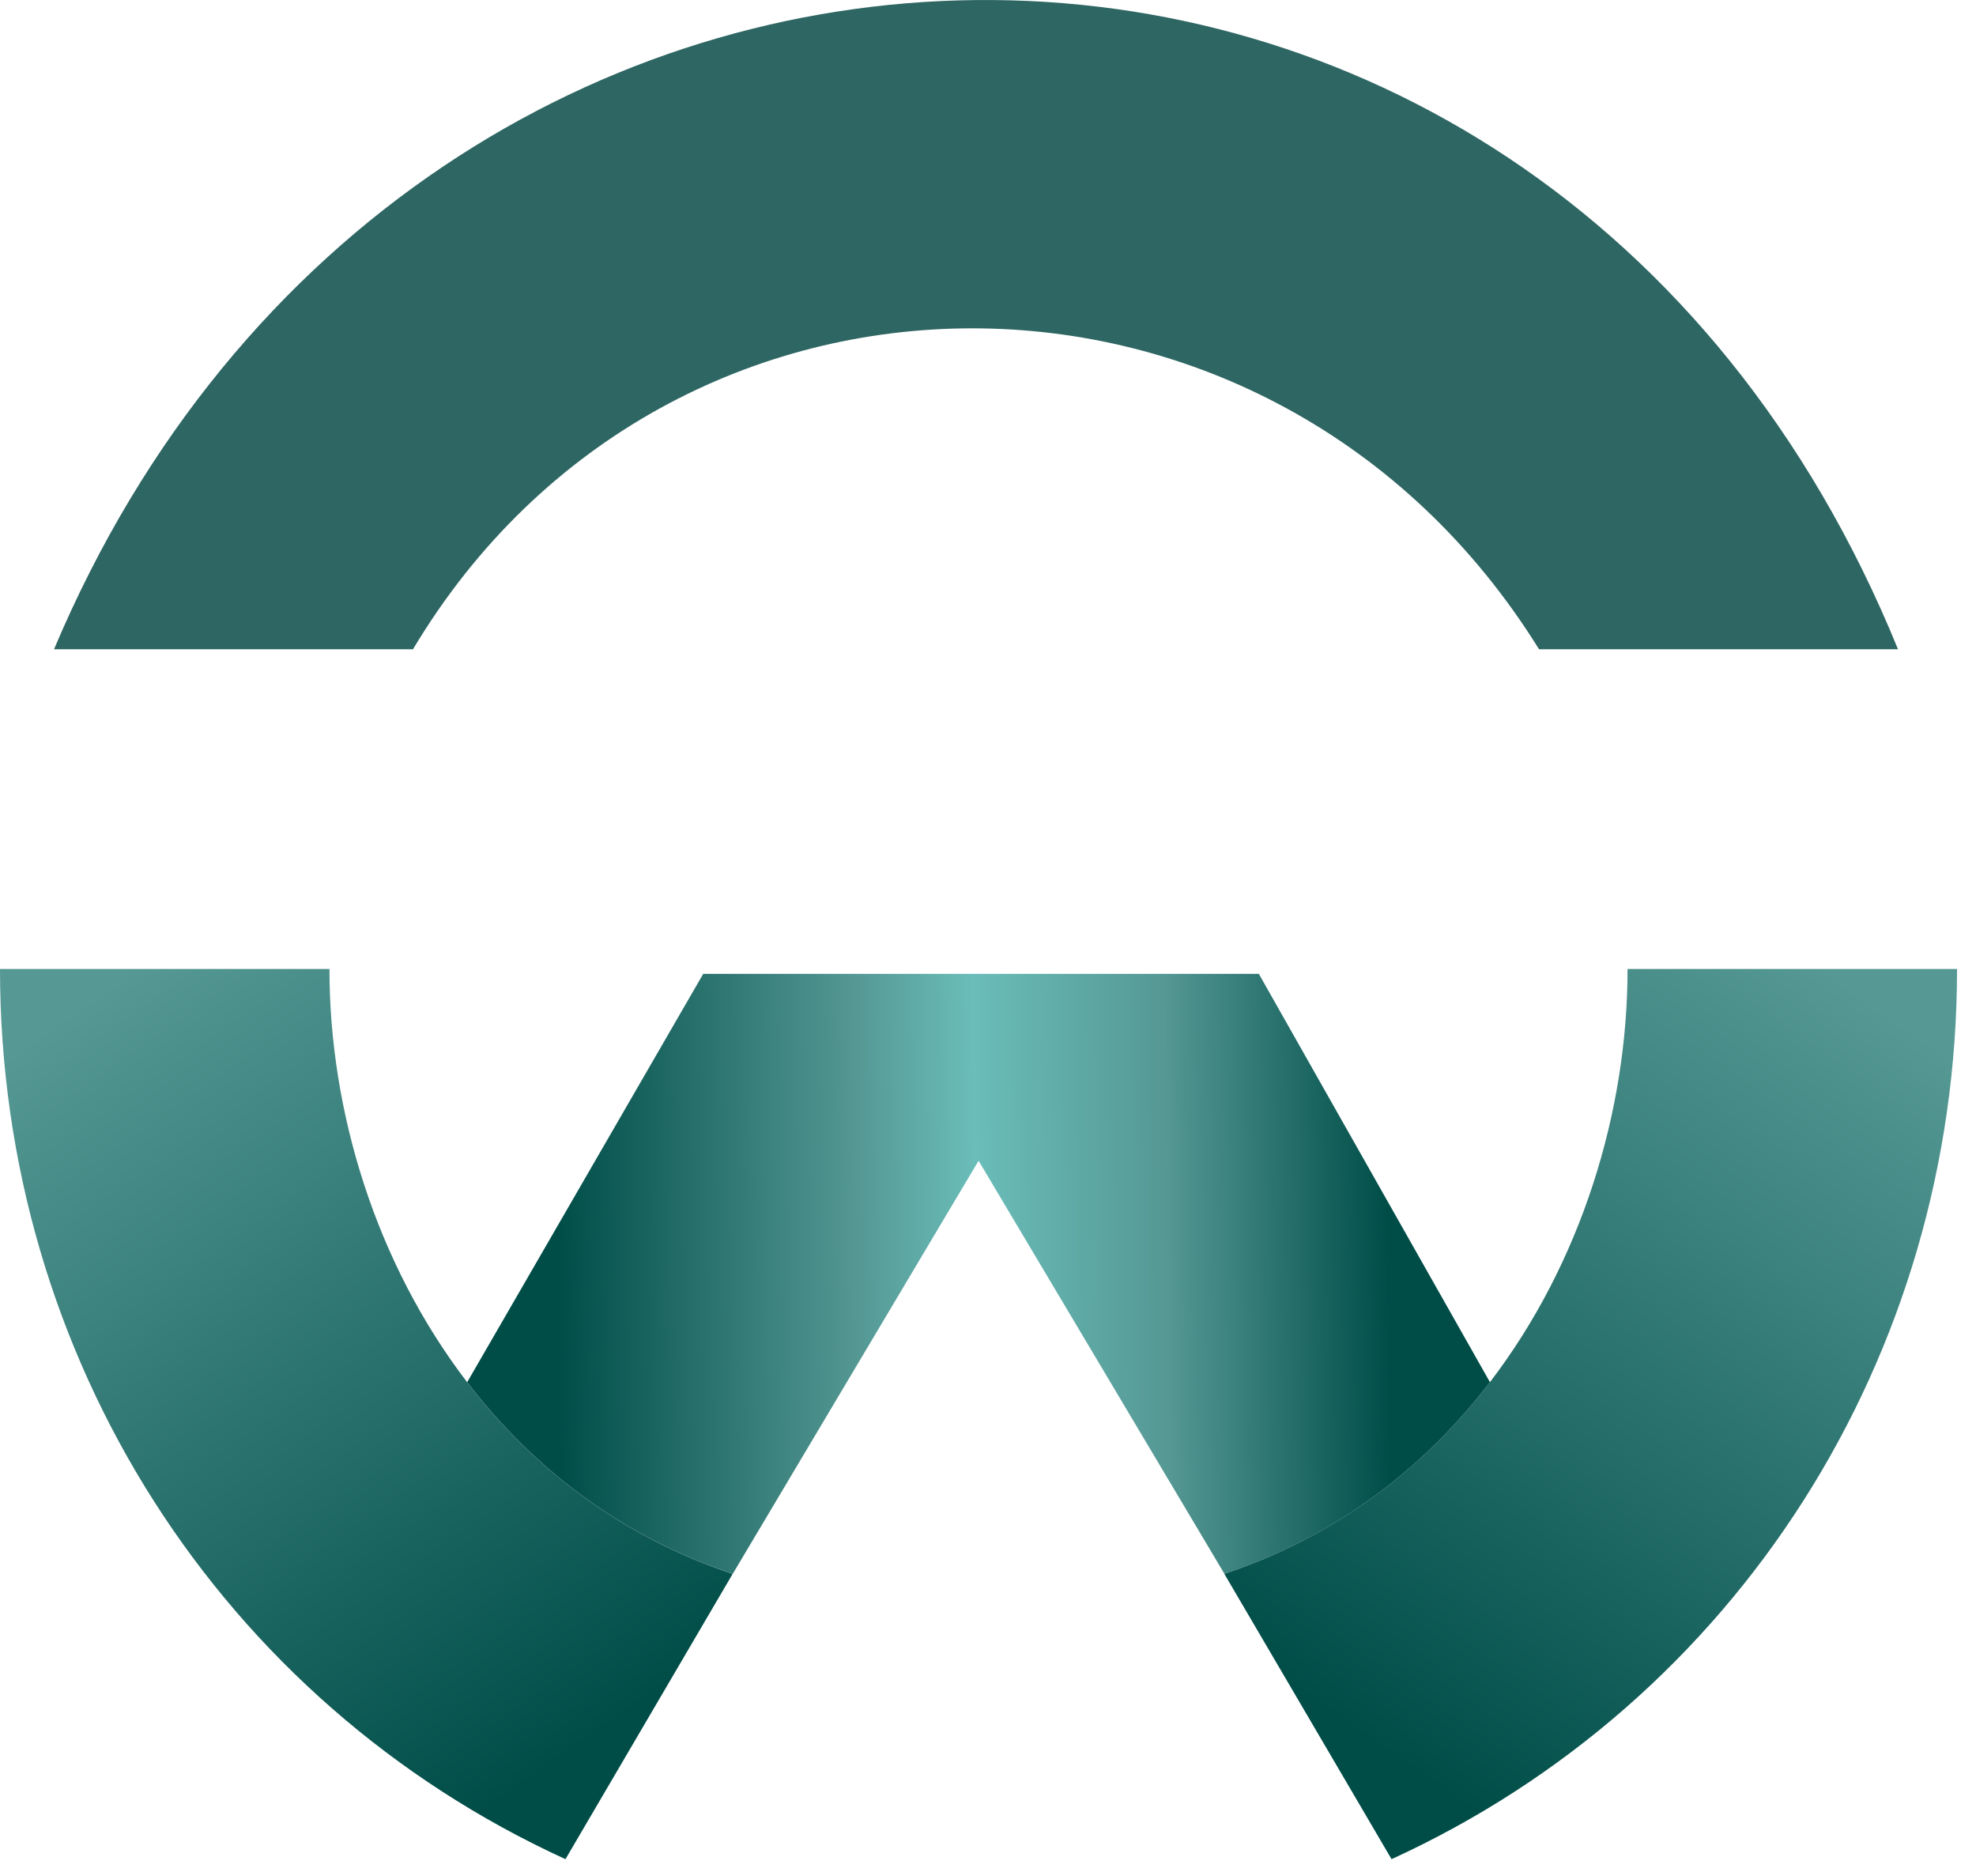 <svg width="59" height="56" viewBox="0 0 59 56" fill="none" xmlns="http://www.w3.org/2000/svg">
<path d="M12.331 19.382H1.613C12.331 -6.018 45.953 -6.899 56.671 19.382H45.953C38.025 6.608 19.966 6.608 12.331 19.382Z" fill="#2E6663"/>
<path d="M9.837 28.925H0C0 40.524 6.607 50.802 16.884 55.5L21.876 46.984C18.558 45.878 15.908 43.82 13.948 41.262C11.227 37.709 9.837 33.193 9.837 28.925Z" fill="url(#paint0_linear_4368_3206)"/>
<path d="M21.878 46.984C18.559 45.878 15.909 43.82 13.949 41.262L20.997 29.072H37.587L44.488 41.262C42.529 43.82 39.879 45.878 36.56 46.984L29.219 34.651L21.878 46.984Z" fill="url(#paint1_linear_4368_3206)"/>
<path d="M48.596 28.925H58.434C58.434 40.524 51.827 50.802 41.549 55.5L36.557 46.984C39.876 45.878 42.526 43.82 44.486 41.262C47.207 37.709 48.596 33.193 48.596 28.925Z" fill="url(#paint2_linear_4368_3206)"/>
<defs>
<linearGradient id="paint0_linear_4368_3206" x1="3.964" y1="28.925" x2="19.381" y2="51.095" gradientUnits="userSpaceOnUse">
<stop stop-color="#559894"/>
<stop offset="0.988" stop-color="#004D48"/>
</linearGradient>
<linearGradient id="paint1_linear_4368_3206" x1="16.739" y1="45.516" x2="41.845" y2="45.222" gradientUnits="userSpaceOnUse">
<stop stop-color="#004D48"/>
<stop offset="0.359" stop-color="#559894"/>
<stop offset="0.497" stop-color="#6ABDB9"/>
<stop offset="0.724" stop-color="#559894"/>
<stop offset="0.988" stop-color="#004D48"/>
</linearGradient>
<linearGradient id="paint2_linear_4368_3206" x1="54.469" y1="28.925" x2="39.053" y2="51.095" gradientUnits="userSpaceOnUse">
<stop stop-color="#559894"/>
<stop offset="0.988" stop-color="#004D48"/>
</linearGradient>
</defs>
</svg>
